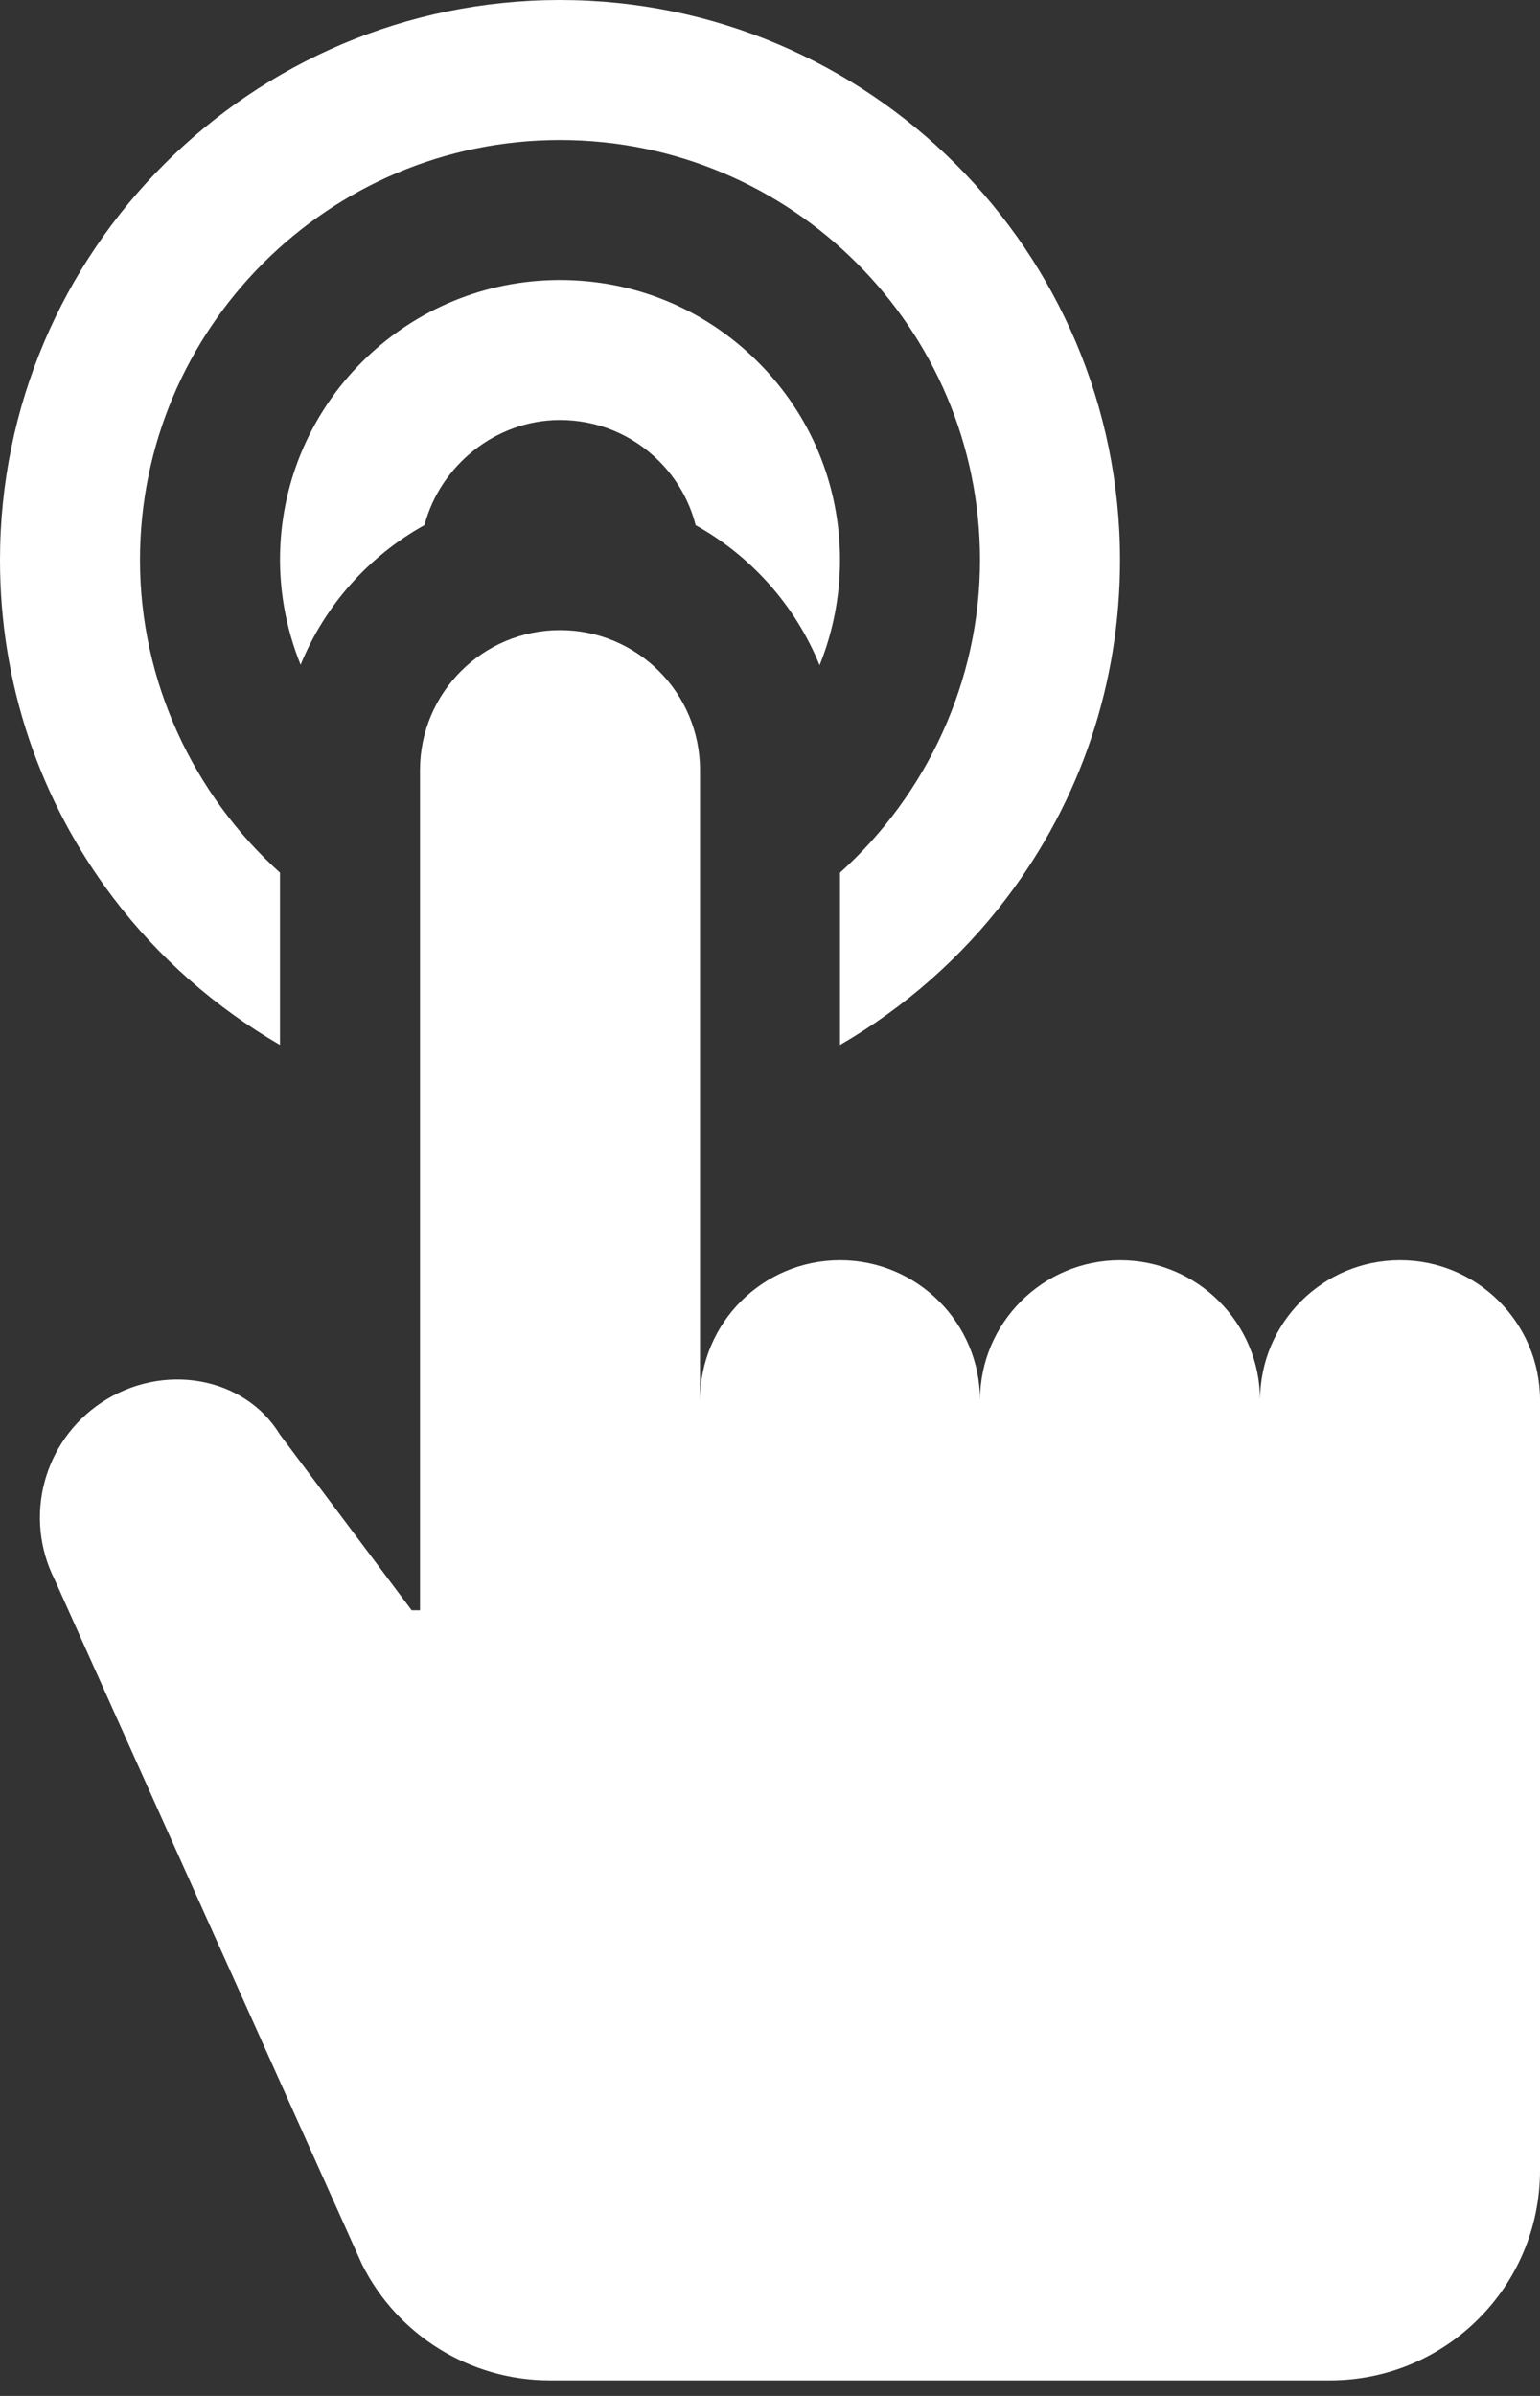 <svg width="63" height="98" viewBox="0 0 63 98" fill="none" xmlns="http://www.w3.org/2000/svg">
<rect x="0" y="0" width="63" height="98" fill="#333333" stroke="none"/>
<path d="M57.273 51.546C54.11 51.546 51.546 54.11 51.546 57.273C51.546 54.11 48.981 51.546 45.818 51.546C42.656 51.546 40.091 54.11 40.091 57.273C40.091 54.11 37.527 51.546 34.364 51.546C31.201 51.546 28.637 54.11 28.637 57.273V31.501C28.637 28.338 26.072 25.773 22.909 25.773C19.747 25.773 17.182 28.338 17.182 31.501V51.546V65.864H16.841L11.455 58.682C9.998 56.285 6.641 55.71 4.148 57.372C1.778 58.952 0.956 62.048 2.229 64.595L14.808 92.615C16.263 95.526 19.238 97.364 22.492 97.364H54.409C59.154 97.364 63 93.518 63 88.773V60.137V57.273C63 54.11 60.436 51.546 57.273 51.546V51.546Z" fill="white"/>
<path d="M5.727 22.909C5.727 13.435 13.435 5.727 22.909 5.727C32.383 5.727 40.091 13.435 40.091 22.909C40.091 27.869 37.91 32.495 34.364 35.694V42.742C36.999 41.214 39.336 39.165 41.183 36.726C44.215 32.721 45.818 27.944 45.818 22.909C45.818 10.277 35.541 0 22.909 0C10.277 0 0 10.277 0 22.909C0 27.944 1.603 32.721 4.635 36.726C6.482 39.165 8.819 41.214 11.454 42.742V35.694C7.908 32.495 5.727 27.869 5.727 22.909Z" fill="white"/>
<path d="M30.99 14.79C28.827 12.637 25.96 11.453 22.909 11.453C22.892 11.453 22.874 11.453 22.857 11.453C16.775 11.48 11.773 16.255 11.469 22.323C11.385 24.005 11.681 25.664 12.298 27.191C13.289 24.76 15.09 22.743 17.366 21.479C18.011 19.037 20.281 17.192 22.882 17.18H22.909C24.434 17.18 25.868 17.772 26.95 18.849C27.692 19.587 28.206 20.494 28.458 21.483C30.737 22.75 32.539 24.773 33.528 27.21C34.073 25.863 34.363 24.407 34.363 22.908C34.363 19.838 33.165 16.956 30.99 14.79V14.79Z" fill="white"/>
</svg>
